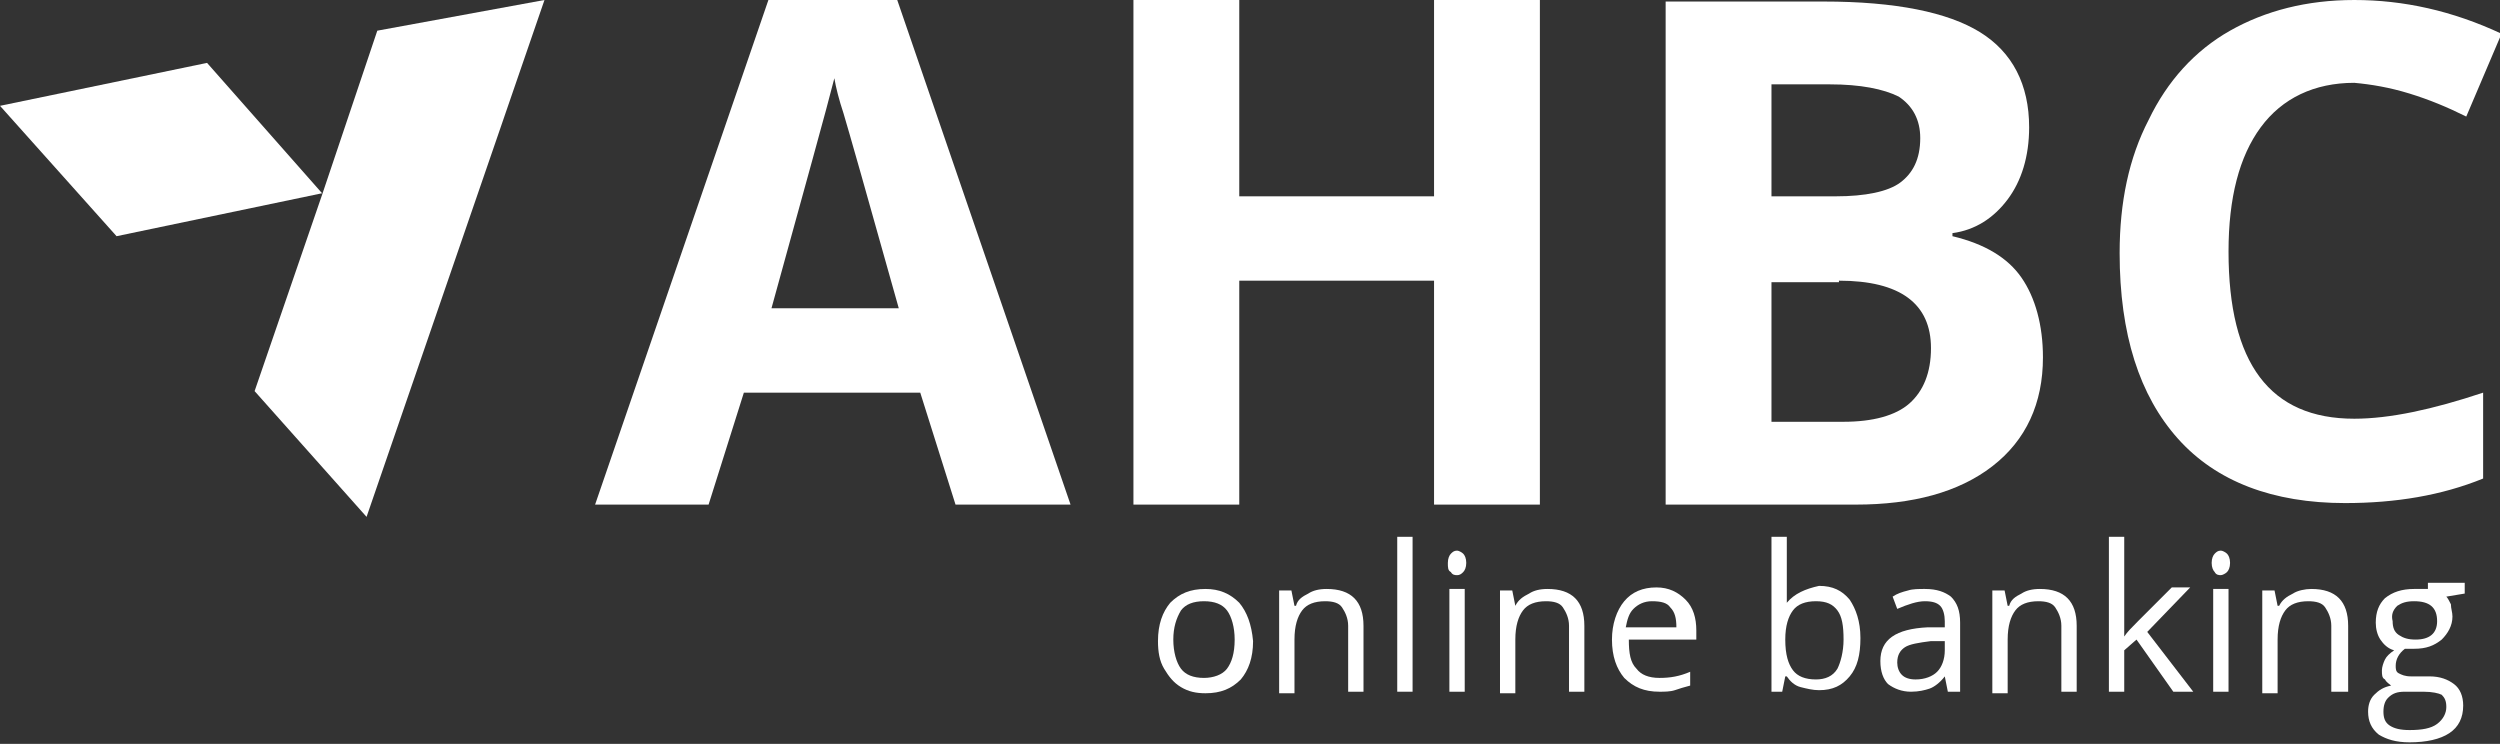 <?xml version="1.0" encoding="utf-8"?>
<!-- Generator: Adobe Illustrator 23.0.3, SVG Export Plug-In . SVG Version: 6.00 Build 0)  -->
<svg version="1.1" id="Layer_1" xmlns="http://www.w3.org/2000/svg" xmlns:xlink="http://www.w3.org/1999/xlink" x="0px" y="0px" viewBox="0 0 163 48.5" style="enable-background: new 0 0 163 48.5" xml:space="preserve">
<rect x="0" y="0" width="163" height="48.5" fill="#333333" stroke="none"/>
<style>.st0 {
  fill-rule: evenodd;
  clip-rule: evenodd;
  fill: #fff;
}

</style>
<g>
	<g>
		<path class="st0" d="M50.3,20.1c2.2-8,3.6-13,4.1-15c0.1,0.6,0.3,1.4,0.6,2.3c0.3,1,1.5,5.2,3.6,12.7H50.3z M69.8,32.9L58.5,0
			h-8.4L38.8,32.9h7.4l2.3-7.3h11.5l2.3,7.3H69.8z"></path>
		<polygon class="st0" points="100.4,0 93.5,0 93.5,12.8 80.8,12.8 80.8,0 73.9,0 73.9,32.9 80.8,32.9 80.8,18.3 93.5,18.3 
			93.5,32.9 100.4,32.9 		"></polygon>
		<path class="st0" d="M119.9,18.3c4,0,6,1.5,6,4.4c0,1.6-0.5,2.8-1.4,3.6c-0.9,0.8-2.4,1.2-4.3,1.2h-4.7v-9.1H119.9z M115.5,5.5
			h3.8c2,0,3.5,0.3,4.5,0.8c0.9,0.6,1.4,1.5,1.4,2.7c0,1.4-0.5,2.3-1.3,2.9c-0.8,0.6-2.3,0.9-4.2,0.9h-4.2V5.5z M108.6,32.9h12.4
			c3.7,0,6.7-0.8,8.9-2.5c2.2-1.7,3.3-4.1,3.3-7.1c0-2.1-0.5-3.9-1.4-5.2c-0.9-1.3-2.4-2.2-4.5-2.7v-0.2c1.5-0.2,2.7-1,3.6-2.2
			c0.9-1.2,1.4-2.8,1.4-4.7c0-2.8-1.1-4.9-3.2-6.2s-5.5-2-10.2-2h-10.3V32.9z"></path>
		<path class="st0" d="M157.1,6.1c1.3,0.4,2.5,0.9,3.7,1.5l2.3-5.4c-3.2-1.5-6.4-2.2-9.6-2.2c-3.1,0-5.8,0.7-8.1,2
			c-2.3,1.3-4.1,3.3-5.3,5.8c-1.3,2.5-1.9,5.4-1.9,8.7c0,5.3,1.3,9.3,3.8,12.1c2.5,2.8,6.2,4.2,10.9,4.2c3.3,0,6.3-0.5,9-1.6v-5.6
			c-3.3,1.1-6.1,1.7-8.4,1.7c-5.5,0-8.2-3.6-8.2-10.9c0-3.5,0.7-6.2,2.1-8.1c1.4-1.9,3.5-2.9,6.1-2.9C154.6,5.5,155.8,5.7,157.1,6.1
			z"></path>
	</g>
	<g>
		<polygon class="st0" points="23.9,33.7 16.6,25.5 21,12.7 24.6,2 35.5,0 		"></polygon>
		<polygon class="st0" points="13.5,4.1 0,6.9 7.6,15.4 21,12.6 		"></polygon>
	</g>
	<g>
		<path class="st0" d="M77,39.8c0.3-0.4,0.8-0.6,1.5-0.6c0.7,0,1.2,0.2,1.5,0.6c0.3,0.4,0.5,1.1,0.5,1.9c0,0.9-0.2,1.5-0.5,1.9
			c-0.3,0.4-0.9,0.6-1.5,0.6c-0.7,0-1.2-0.2-1.5-0.6c-0.3-0.4-0.5-1.1-0.5-1.9C76.5,40.9,76.7,40.3,77,39.8z M80.8,39.3
			c-0.6-0.6-1.3-0.9-2.2-0.9c-1,0-1.7,0.3-2.3,0.9c-0.5,0.6-0.8,1.4-0.8,2.5c0,0.7,0.1,1.3,0.4,1.8c0.3,0.5,0.6,0.9,1.1,1.2
			c0.5,0.3,1,0.4,1.6,0.4c1,0,1.7-0.3,2.3-0.9c0.5-0.6,0.8-1.4,0.8-2.5C81.6,40.7,81.3,39.9,80.8,39.3z"></path>
		<path class="st0" d="M88.9,45.1v-4.3c0-0.8-0.2-1.4-0.6-1.8c-0.4-0.4-1-0.6-1.8-0.6c-0.5,0-0.9,0.1-1.2,0.3
			c-0.4,0.2-0.7,0.4-0.8,0.8h-0.1l-0.2-1h-0.8v6.7h1v-3.5c0-0.9,0.2-1.5,0.5-1.9c0.3-0.4,0.8-0.6,1.5-0.6c0.5,0,0.9,0.1,1.1,0.4
			c0.2,0.3,0.4,0.7,0.4,1.2v4.3H88.9z"></path>
		<rect x="91.1" y="35" class="st0" width="1" height="10.1"></rect>
		<path class="st0" d="M94.6,37.3c0.1,0.2,0.3,0.2,0.4,0.2c0.2,0,0.3-0.1,0.4-0.2c0.1-0.1,0.2-0.3,0.2-0.6c0-0.3-0.1-0.5-0.2-0.6
			c-0.1-0.1-0.3-0.2-0.4-0.2c-0.2,0-0.3,0.1-0.4,0.2c-0.1,0.1-0.2,0.3-0.2,0.6C94.4,37,94.4,37.2,94.6,37.3z M95.5,38.4h-1v6.7h1
			V38.4z"></path>
		<path class="st0" d="M103.3,45.1v-4.3c0-0.8-0.2-1.4-0.6-1.8c-0.4-0.4-1-0.6-1.8-0.6c-0.5,0-0.9,0.1-1.2,0.3
			c-0.4,0.2-0.7,0.4-0.9,0.8h0l-0.2-1h-0.8v6.7h1v-3.5c0-0.9,0.2-1.5,0.5-1.9c0.3-0.4,0.8-0.6,1.5-0.6c0.5,0,0.9,0.1,1.1,0.4
			c0.2,0.3,0.4,0.7,0.4,1.2v4.3H103.3z"></path>
		<path class="st0" d="M108.9,39.6c0.3,0.3,0.4,0.7,0.4,1.3h-3.3c0.1-0.5,0.2-0.9,0.5-1.2c0.3-0.3,0.7-0.5,1.2-0.5
			C108.3,39.2,108.7,39.3,108.9,39.6z M109.2,45c0.3-0.1,0.6-0.2,1-0.3v-0.9c-0.7,0.3-1.3,0.4-2,0.4c-0.7,0-1.2-0.2-1.5-0.6
			c-0.4-0.4-0.5-1-0.5-1.9h4.4v-0.6c0-0.8-0.2-1.5-0.7-2c-0.5-0.5-1.1-0.8-1.9-0.8c-0.9,0-1.6,0.3-2.1,0.9c-0.5,0.6-0.8,1.5-0.8,2.5
			c0,1.1,0.3,1.9,0.8,2.5c0.6,0.6,1.3,0.9,2.3,0.9C108.5,45.1,108.9,45.1,109.2,45z"></path>
		<path class="st0" d="M119.8,39.8c0.3,0.4,0.4,1,0.4,1.9c0,0.8-0.2,1.5-0.4,1.9c-0.3,0.5-0.8,0.7-1.4,0.7c-0.7,0-1.2-0.2-1.5-0.6
			c-0.3-0.4-0.5-1-0.5-2c0-0.9,0.2-1.5,0.5-1.9c0.3-0.4,0.8-0.6,1.5-0.6C119.1,39.2,119.5,39.4,119.8,39.8z M116.5,39.3L116.5,39.3
			c0-0.5,0-1,0-1.6V35h-1v10.1h0.7l0.2-1h0.1c0.2,0.3,0.5,0.6,0.9,0.7s0.8,0.2,1.2,0.2c0.9,0,1.5-0.3,2-0.9c0.5-0.6,0.7-1.4,0.7-2.5
			c0-1.1-0.3-1.9-0.7-2.5c-0.5-0.6-1.1-0.9-2-0.9C117.7,38.4,117,38.7,116.5,39.3z"></path>
		<path class="st0" d="M124,44c-0.2-0.2-0.3-0.5-0.3-0.8c0-0.5,0.2-0.8,0.5-1c0.3-0.2,0.9-0.3,1.7-0.4l0.9,0v0.6
			c0,0.6-0.2,1.1-0.5,1.4c-0.3,0.3-0.8,0.5-1.4,0.5C124.5,44.3,124.2,44.2,124,44z M127.8,45.1v-4.5c0-0.8-0.2-1.3-0.6-1.7
			c-0.4-0.3-0.9-0.5-1.7-0.5c-0.4,0-0.8,0-1.1,0.1c-0.4,0.1-0.7,0.2-1,0.4l0.3,0.8c0.7-0.3,1.3-0.5,1.8-0.5c0.5,0,0.8,0.1,1,0.3
			c0.2,0.2,0.3,0.6,0.3,1v0.4l-1.1,0c-2.1,0.1-3.1,0.8-3.1,2.2c0,0.7,0.2,1.2,0.5,1.5c0.4,0.3,0.9,0.5,1.5,0.5
			c0.5,0,0.9-0.1,1.2-0.2c0.3-0.1,0.7-0.4,1-0.8h0l0.2,1H127.8z"></path>
		<path class="st0" d="M135.4,45.1v-4.3c0-0.8-0.2-1.4-0.6-1.8c-0.4-0.4-1-0.6-1.8-0.6c-0.5,0-0.9,0.1-1.2,0.3
			c-0.4,0.2-0.7,0.4-0.8,0.8h-0.1l-0.2-1h-0.8v6.7h1v-3.5c0-0.9,0.2-1.5,0.5-1.9c0.3-0.4,0.8-0.6,1.5-0.6c0.5,0,0.9,0.1,1.1,0.4
			c0.2,0.3,0.4,0.7,0.4,1.2v4.3H135.4z"></path>
		<path class="st0" d="M138.5,41.5c0-0.5,0-0.9,0-1.1V35h-1v10.1h1v-2.7l0.8-0.7l2.4,3.4h1.3l-3-3.9l2.8-2.9h-1.2l-2.2,2.2
			C139,40.9,138.7,41.2,138.5,41.5L138.5,41.5z"></path>
		<path class="st0" d="M144.4,37.3c0.1,0.2,0.3,0.2,0.4,0.2c0.1,0,0.3-0.1,0.4-0.2c0.1-0.1,0.2-0.3,0.2-0.6c0-0.3-0.1-0.5-0.2-0.6
			c-0.1-0.1-0.3-0.2-0.4-0.2c-0.2,0-0.3,0.1-0.4,0.2c-0.1,0.1-0.2,0.3-0.2,0.6C144.2,37,144.3,37.2,144.4,37.3z M145.3,38.4h-1v6.7
			h1V38.4z"></path>
		<path class="st0" d="M153.1,45.1v-4.3c0-0.8-0.2-1.4-0.6-1.8c-0.4-0.4-1-0.6-1.8-0.6c-0.4,0-0.9,0.1-1.2,0.3
			c-0.4,0.2-0.7,0.4-0.9,0.8h-0.1l-0.2-1h-0.8v6.7h1v-3.5c0-0.9,0.2-1.5,0.5-1.9c0.3-0.4,0.8-0.6,1.5-0.6c0.5,0,0.9,0.1,1.1,0.4
			c0.2,0.3,0.4,0.7,0.4,1.2v4.3H153.1z"></path>
		<path class="st0" d="M156.3,39.5c0.3-0.2,0.6-0.3,1.1-0.3c1,0,1.5,0.4,1.5,1.3c0,0.8-0.5,1.2-1.4,1.2c-0.5,0-0.8-0.1-1.1-0.3
			c-0.3-0.2-0.4-0.5-0.4-0.9C155.9,40.1,156,39.8,156.3,39.5z M155.7,45.5c0.3-0.3,0.6-0.4,1.1-0.4h1.2c0.6,0,1,0.1,1.2,0.2
			c0.2,0.2,0.3,0.4,0.3,0.8c0,0.4-0.2,0.8-0.6,1.1c-0.4,0.3-1,0.4-1.8,0.4c-0.6,0-1-0.1-1.3-0.3c-0.3-0.2-0.4-0.5-0.4-0.9
			C155.4,46,155.5,45.7,155.7,45.5z M158.3,38.4h-0.9c-0.8,0-1.4,0.2-1.9,0.6c-0.4,0.4-0.6,0.9-0.6,1.6c0,0.4,0.1,0.8,0.3,1.1
			c0.2,0.3,0.5,0.6,0.9,0.7c-0.3,0.2-0.5,0.4-0.6,0.6c-0.1,0.2-0.2,0.5-0.2,0.7c0,0.3,0,0.5,0.2,0.6c0.1,0.2,0.3,0.3,0.4,0.4
			c-0.5,0.1-0.8,0.3-1.1,0.6c-0.3,0.3-0.4,0.7-0.4,1.1c0,0.6,0.2,1.1,0.7,1.5c0.5,0.3,1.1,0.5,2,0.5c1.1,0,2-0.2,2.6-0.6
			c0.6-0.4,0.9-1,0.9-1.8c0-0.6-0.2-1.1-0.6-1.4c-0.4-0.3-0.9-0.5-1.6-0.5h-1.2c-0.4,0-0.6-0.1-0.8-0.2c-0.2-0.1-0.2-0.3-0.2-0.5
			c0-0.4,0.2-0.8,0.6-1.1c0.2,0,0.3,0,0.6,0c0.8,0,1.3-0.2,1.8-0.6c0.4-0.4,0.7-0.9,0.7-1.5c0-0.3-0.1-0.5-0.1-0.8
			c-0.1-0.2-0.2-0.4-0.3-0.5l1.2-0.2v-0.7H158.3z"></path>
	</g>
</g>
</svg>
